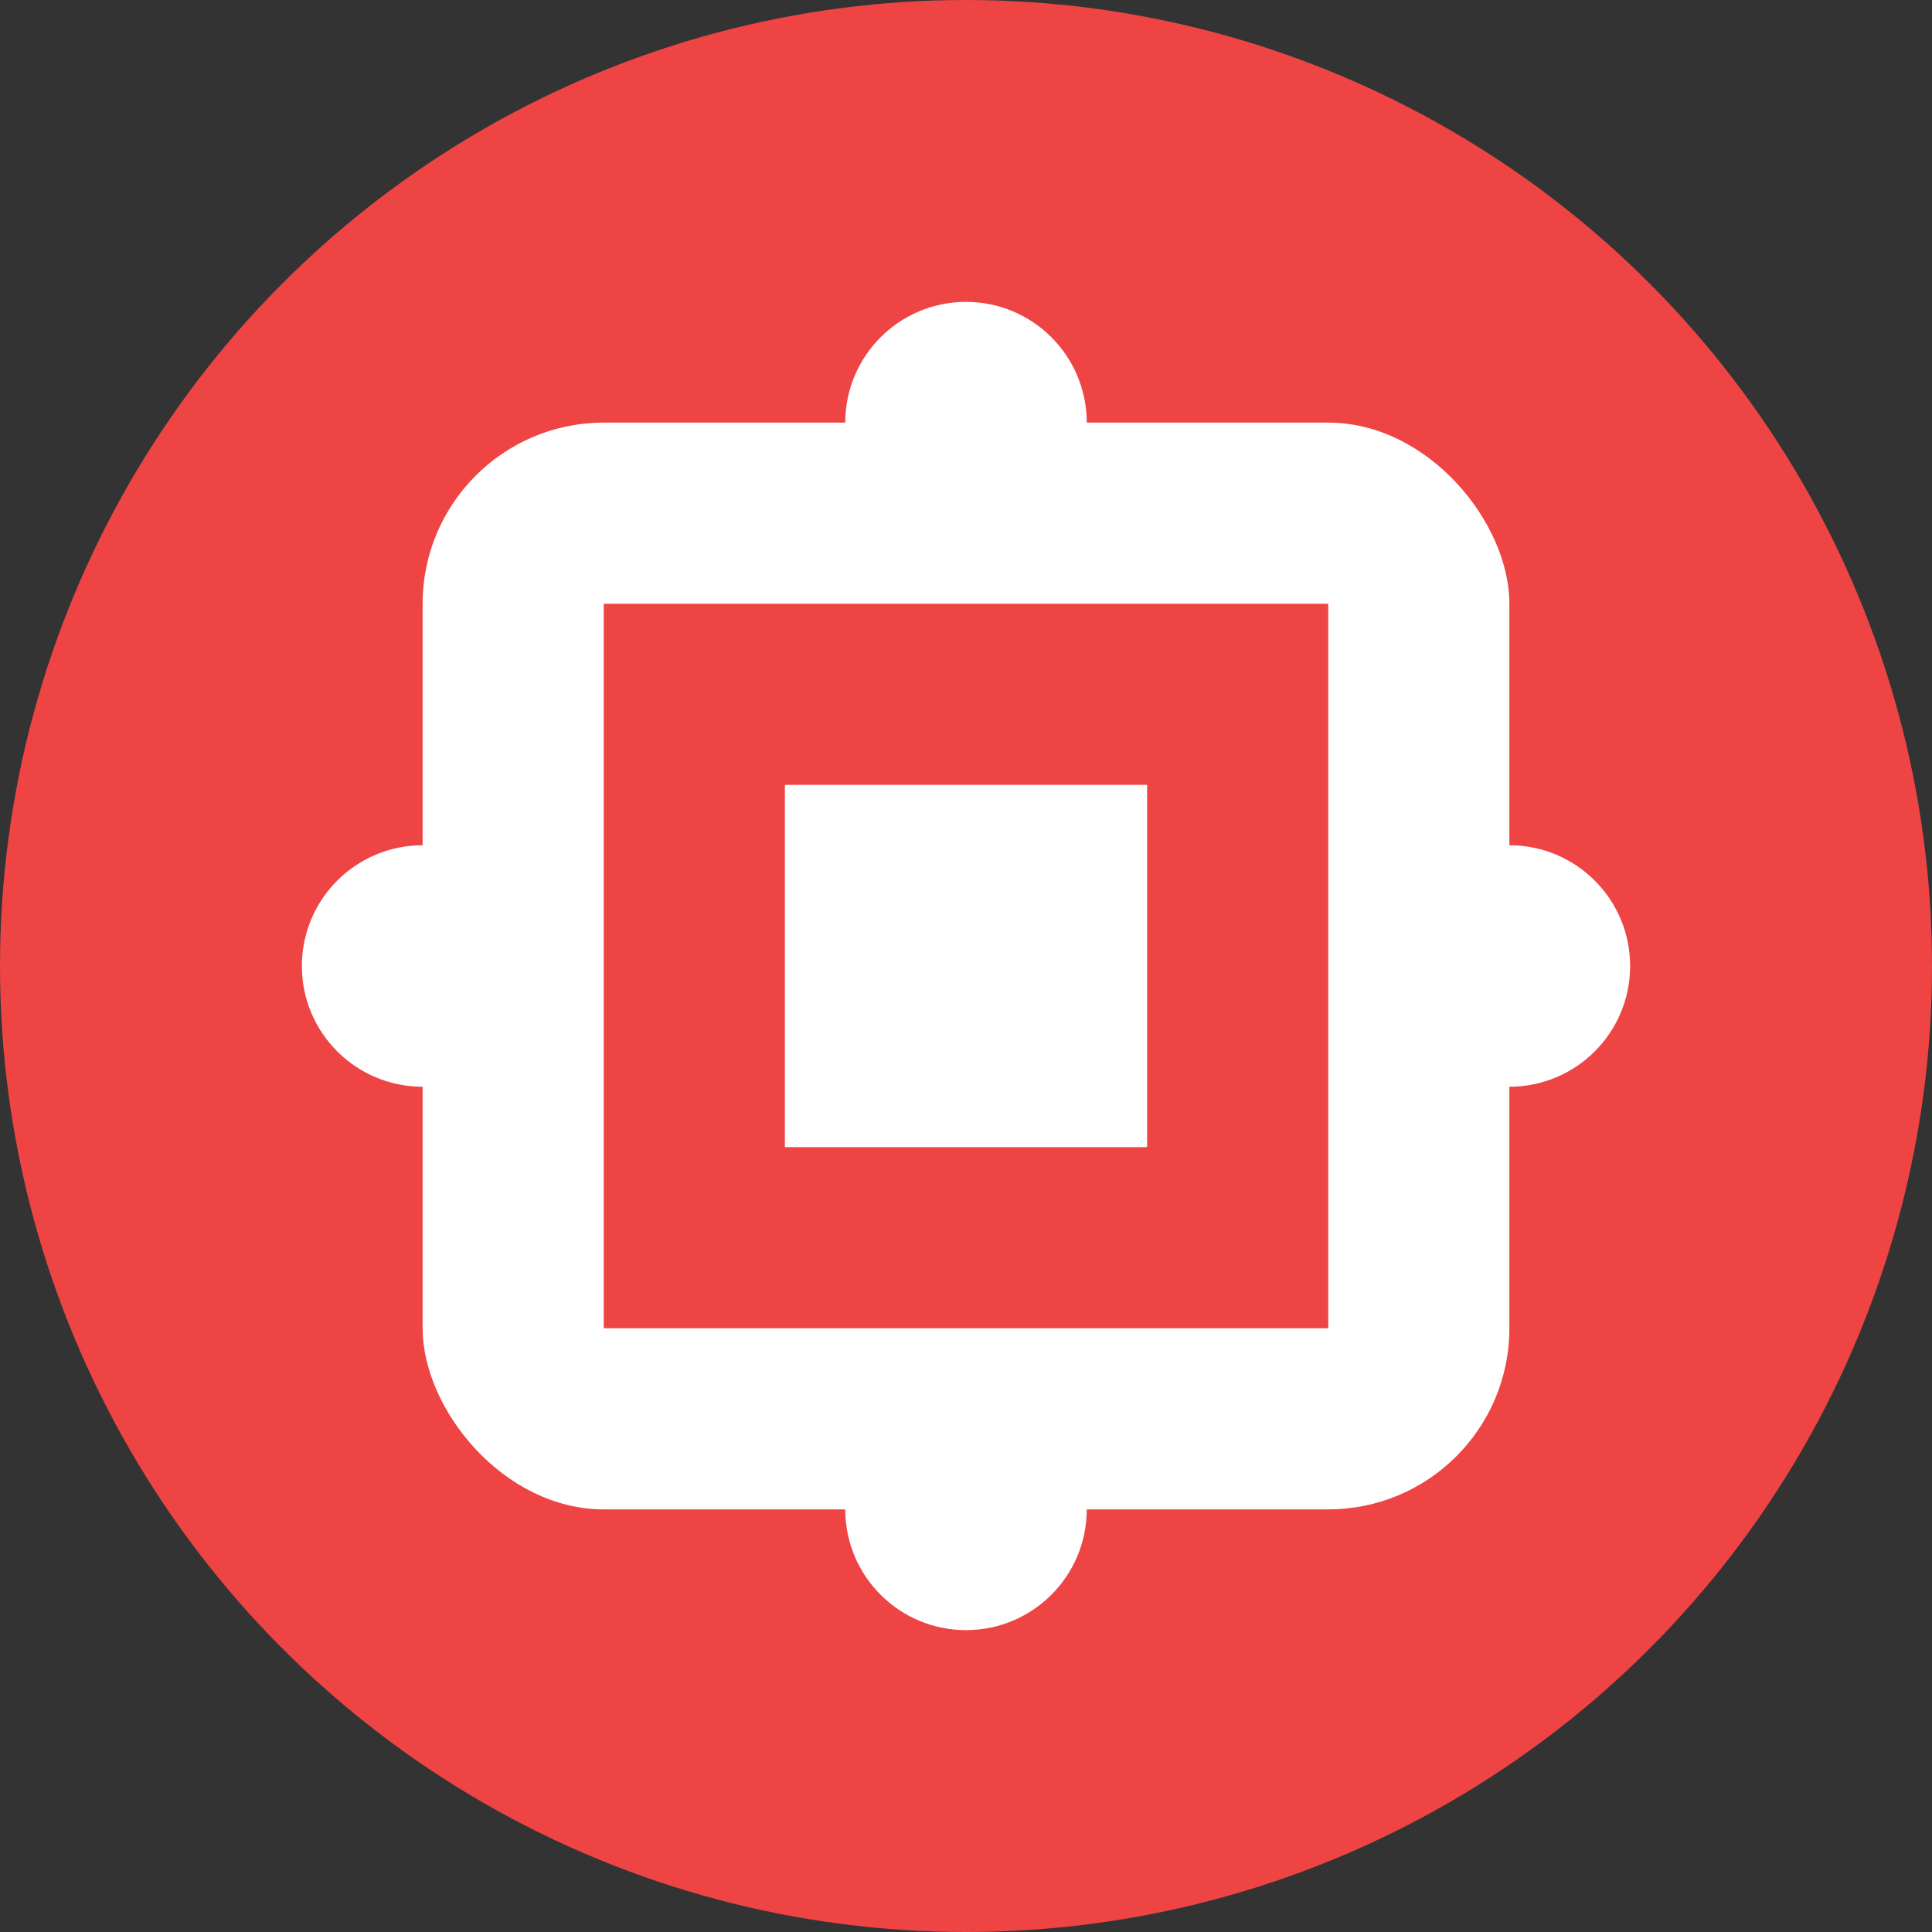 <svg width="32" height="32" viewBox="0 0 32 32" xmlns="http://www.w3.org/2000/svg">
  <rect x="0" y="0" width="32" height="32" fill="#333333" stroke="none"/>
  <!-- Red-500 circular background -->
  <circle cx="16" cy="16" r="16" fill="#ef4444"/>
  
  <!-- White nodecubic-style icon (larger and more visible) -->
  <g transform="translate(6, 6)" fill="white">
    <!-- Main cube shape - larger -->
    <rect x="1" y="1" width="18" height="18" rx="3" fill="white" stroke="none"/>
    
    <!-- Inner geometric pattern - larger -->
    <rect x="4" y="4" width="12" height="12" fill="#ef4444"/>
    <rect x="7" y="7" width="6" height="6" fill="white"/>
    
    <!-- Node connection points - larger and more visible -->
    <circle cx="1" cy="10" r="2" fill="white"/>
    <circle cx="19" cy="10" r="2" fill="white"/>
    <circle cx="10" cy="1" r="2" fill="white"/>
    <circle cx="10" cy="19" r="2" fill="white"/>
  </g>
</svg> 